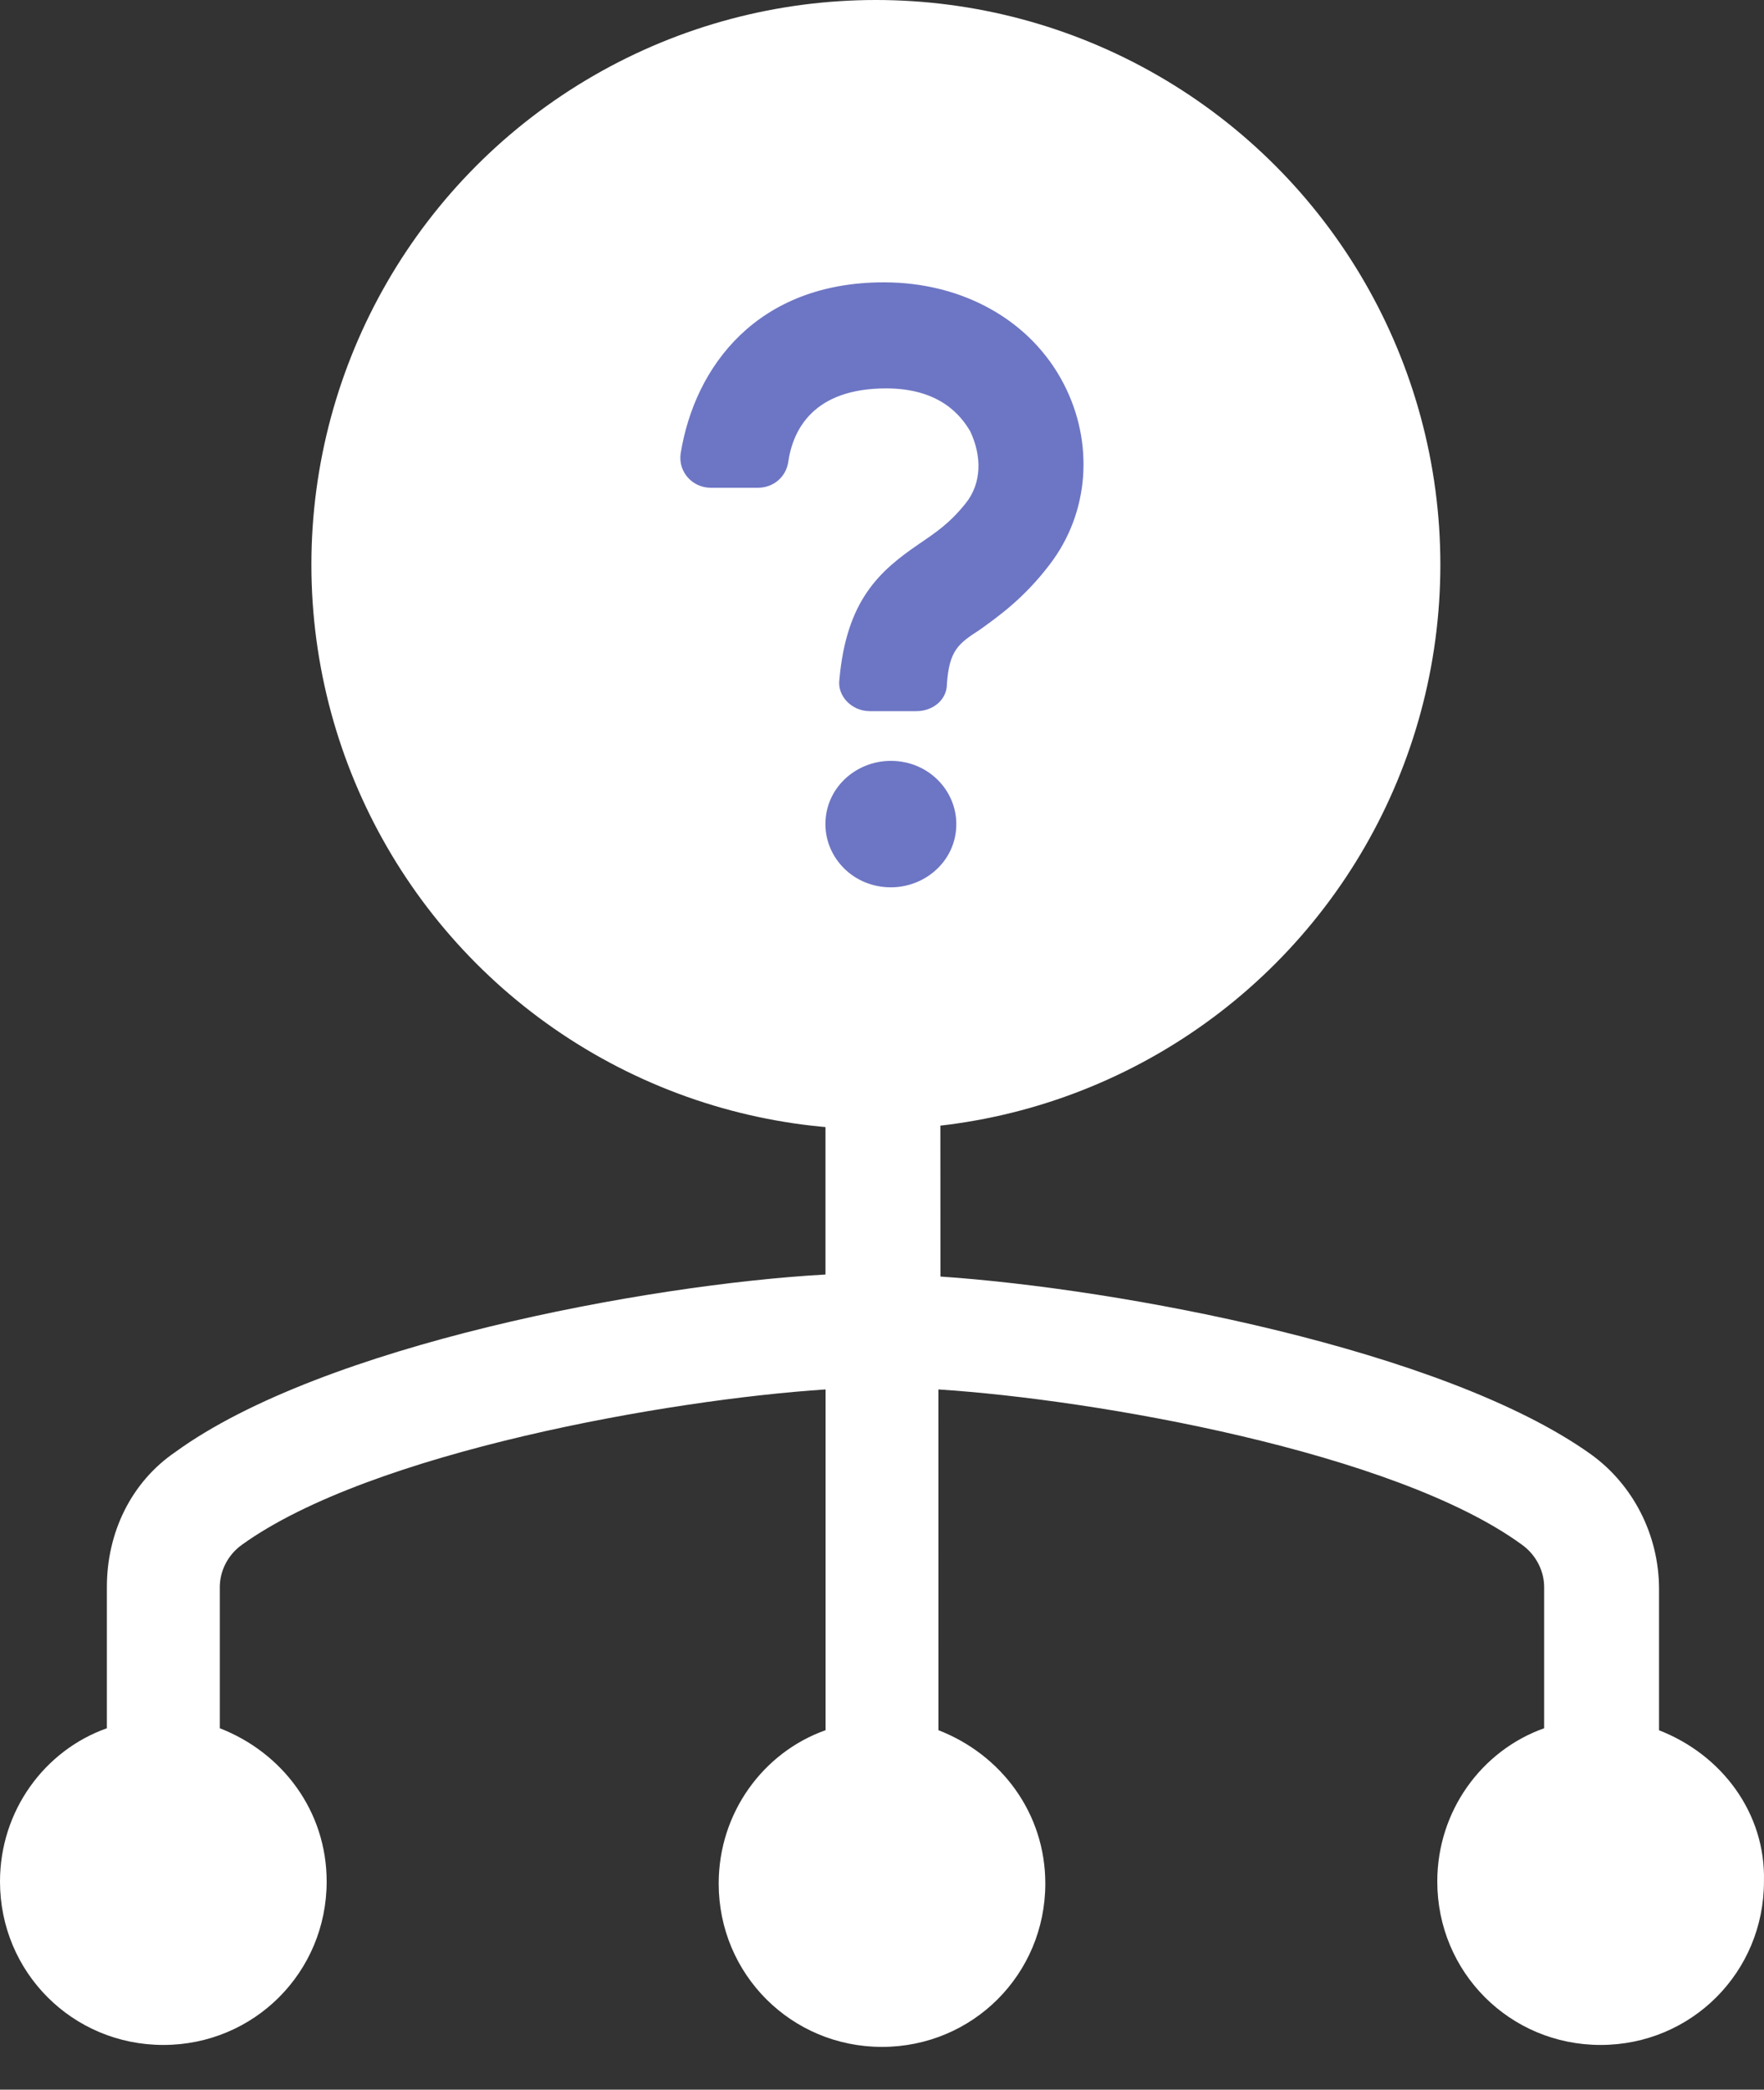 <svg width="38" height="45" viewBox="0 0 38 45" fill="none" xmlns="http://www.w3.org/2000/svg">
<rect x="0" y="0" width="38" height="45" fill="#333333" stroke="none"/>
<path d="M35.739 37.261V34.221C35.739 33.049 35.174 31.963 34.263 31.312C31.093 29.054 24.125 27.751 20.259 27.49L20.257 22.973C25.251 22.365 29.16 18.151 29.16 12.984C29.117 7.339 24.6 2.823 18.999 2.823C13.397 2.823 8.88 7.339 8.88 12.942C8.88 18.109 12.788 22.323 17.782 22.93V27.446C13.918 27.663 6.948 28.966 3.778 31.268C2.823 31.919 2.302 33.005 2.302 34.177V37.217C0.955 37.696 0 38.998 0 40.518C0 42.473 1.564 44.037 3.518 44.037C5.473 44.037 7.037 42.473 7.037 40.518C7.037 38.998 6.082 37.74 4.735 37.217V34.177C4.735 33.83 4.908 33.482 5.213 33.265C7.992 31.266 14.44 30.138 17.784 29.921V37.259C16.437 37.738 15.482 39.041 15.482 40.561C15.482 42.515 17.046 44.079 19 44.079C20.954 44.079 22.518 42.515 22.518 40.561C22.518 39.041 21.564 37.782 20.216 37.259L20.215 29.921C23.602 30.138 30.049 31.268 32.786 33.265C33.089 33.482 33.264 33.83 33.264 34.177V37.217C31.917 37.696 30.962 38.998 30.962 40.518C30.962 42.473 32.526 44.037 34.48 44.037C36.435 44.037 37.999 42.473 37.999 40.518C38.039 39.041 37.084 37.782 35.739 37.261ZM19.172 18.76C18.476 18.76 17.955 18.195 17.955 17.544C17.955 16.848 18.52 16.328 19.172 16.328C19.867 16.328 20.388 16.892 20.388 17.544C20.388 18.239 19.823 18.76 19.172 18.76ZM17.262 10.595C17.217 10.857 17 11.074 16.697 11.074H15.828C15.48 11.074 15.221 10.77 15.263 10.422C15.524 8.729 16.697 7.121 19.041 7.121C20.517 7.121 21.777 7.859 22.385 9.075C22.95 10.205 22.863 11.55 22.123 12.55C21.645 13.201 21.168 13.549 20.82 13.808C20.43 14.07 20.256 14.198 20.213 14.85C20.213 15.154 19.952 15.371 19.648 15.371H18.78C18.432 15.371 18.172 15.067 18.215 14.763C18.346 13.243 18.953 12.678 19.691 12.158C19.994 11.941 20.256 11.768 20.559 11.376C20.863 10.986 20.863 10.463 20.646 9.986C20.473 9.683 20.081 9.162 19.082 9.162C17.74 9.164 17.348 9.944 17.262 10.595Z" fill="white"/>
<circle cx="18.868" cy="12.16" r="10.66" fill="white" stroke="white" stroke-width="3"/>
<path d="M19.191 19.108C18.385 19.108 17.781 18.476 17.781 17.747C17.781 16.968 18.436 16.385 19.191 16.385C19.997 16.385 20.601 17.017 20.601 17.747C20.601 18.525 19.946 19.108 19.191 19.108ZM16.977 9.969C16.926 10.261 16.674 10.504 16.322 10.504H15.316C14.913 10.504 14.612 10.164 14.661 9.775C14.964 7.88 16.322 6.08 19.04 6.08C20.75 6.08 22.212 6.906 22.915 8.267C23.57 9.532 23.47 11.038 22.613 12.156C22.058 12.885 21.506 13.275 21.102 13.565C20.65 13.857 20.448 14.002 20.398 14.731C20.398 15.071 20.096 15.314 19.744 15.314H18.737C18.334 15.314 18.033 14.974 18.082 14.634C18.234 12.933 18.938 12.3 19.793 11.717C20.145 11.475 20.448 11.281 20.8 10.842C21.152 10.405 21.152 9.821 20.9 9.287C20.699 8.947 20.245 8.364 19.087 8.364C17.532 8.366 17.078 9.24 16.977 9.969Z" fill="#6D76C4"/>
</svg>
